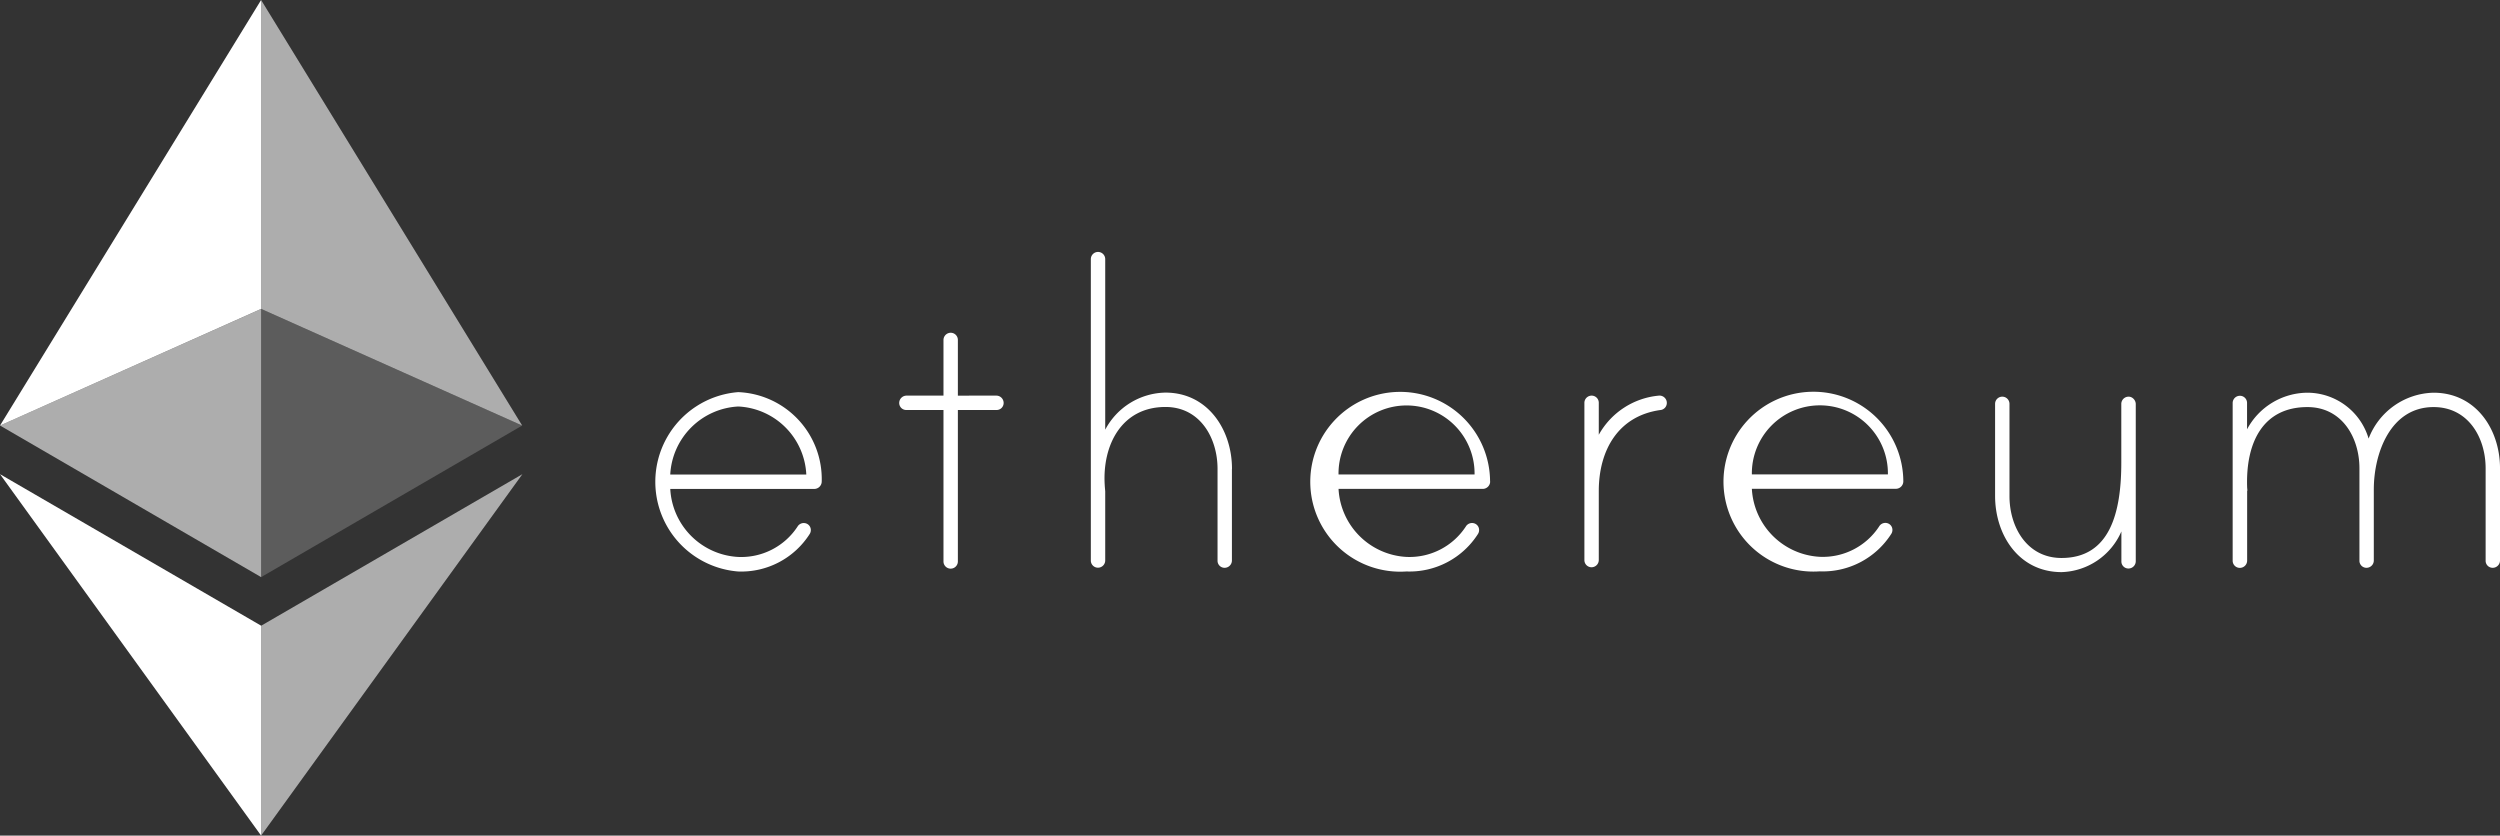 <svg id="Grupo_18924" data-name="Grupo 18924" xmlns="http://www.w3.org/2000/svg" width="164.569" height="55.004" viewBox="0 0 164.569 55.004">
  <rect x="0" y="0" width="164.569" height="55.004" fill="#333333" stroke="none"/>
  <path id="Trazado_8825" data-name="Trazado 8825" d="M10.86,1014.314a.492.492,0,0,1-.492.486H.89a4.732,4.732,0,0,0,4.478,4.478,4.434,4.434,0,0,0,3.9-2,.476.476,0,0,1,.6-.193.456.456,0,0,1,.268.342.479.479,0,0,1-.062.33,5.345,5.345,0,0,1-4.714,2.478,5.922,5.922,0,0,1,0-11.807,5.732,5.732,0,0,1,5.5,5.885m-1.015-.461a4.708,4.708,0,0,0-4.478-4.478,4.731,4.731,0,0,0-4.478,4.478Zm12.517-5.194a.481.481,0,0,1,.473.473.462.462,0,0,1-.473.473H19.822v9.97a.473.473,0,1,1-.947,0v-9.97H16.434a.462.462,0,0,1-.473-.473.485.485,0,0,1,.473-.473h2.441v-3.649a.477.477,0,0,1,.38-.479.47.47,0,0,1,.567.467v3.662Zm15.5,4.82v6.041a.481.481,0,0,1-.473.473.462.462,0,0,1-.473-.473v-6.041c0-2.036-1.152-4.073-3.425-4.073-2.914,0-4.172,2.547-4,5.156,0,.069.031.374.031.4v4.534a.477.477,0,0,1-.38.48.47.47,0,0,1-.567-.467V999.673a.473.473,0,0,1,.947,0V1010.9a4.57,4.57,0,0,1,3.967-2.441c2.784,0,4.378,2.441,4.378,5.019m16.995.834a.492.492,0,0,1-.492.486H44.881a4.732,4.732,0,0,0,4.478,4.478,4.434,4.434,0,0,0,3.9-2,.476.476,0,0,1,.6-.193.456.456,0,0,1,.268.342.479.479,0,0,1-.062.33,5.345,5.345,0,0,1-4.714,2.478,5.918,5.918,0,1,1,5.505-5.922m-1.021-.461a4.478,4.478,0,1,0-8.955,0Zm12.654-4.752a.469.469,0,0,1-.442.511c-2.784.4-4.035,2.678-4.035,5.324v4.534a.477.477,0,0,1-.38.479.47.47,0,0,1-.567-.467v-10.331a.477.477,0,0,1,.38-.48.47.47,0,0,1,.567.467v2.1a5.051,5.051,0,0,1,3.967-2.578.483.483,0,0,1,.511.436m15.569,5.212a.492.492,0,0,1-.492.486H72.089a4.732,4.732,0,0,0,4.478,4.478,4.434,4.434,0,0,0,3.9-2,.476.476,0,0,1,.6-.193.456.456,0,0,1,.268.342.479.479,0,0,1-.062.33,5.345,5.345,0,0,1-4.714,2.478,5.919,5.919,0,1,1,5.5-5.922m-1.015-.461a4.478,4.478,0,1,0-8.955,0Zm16.316-4.633v10.356a.481.481,0,0,1-.473.473.462.462,0,0,1-.473-.473v-1.968a4.438,4.438,0,0,1-3.936,2.678c-2.815,0-4.378-2.441-4.378-5.019V1009.2a.473.473,0,1,1,.947,0v6.072c0,2.036,1.152,4.073,3.425,4.073,3.188,0,3.936-2.983,3.936-6.277V1009.2a.479.479,0,0,1,.61-.455.509.509,0,0,1,.343.48m23.976,4.222v6.072a.481.481,0,0,1-.473.473.462.462,0,0,1-.473-.473v-6.072c0-2.036-1.152-4.035-3.425-4.035-2.852,0-3.936,3.051-3.936,5.424v4.683a.481.481,0,0,1-.473.473.462.462,0,0,1-.473-.473v-6.072c0-2.036-1.152-4.035-3.425-4.035-2.883,0-4.073,2.273-3.967,5.293,0,.068.031.206,0,.237v4.565a.477.477,0,0,1-.386.48.47.47,0,0,1-.567-.467v-10.362a.477.477,0,0,1,.38-.48.47.47,0,0,1,.567.467v1.731a4.54,4.54,0,0,1,3.967-2.41,4.213,4.213,0,0,1,4.035,3.02,4.691,4.691,0,0,1,4.272-3.02c2.784,0,4.378,2.4,4.378,4.982" transform="translate(43.232 -982.615)" fill="#fff"/>
  <g id="Grupo_18937" data-name="Grupo 18937" transform="translate(0 0)">
    <path id="Trazado_8844" data-name="Trazado 8844" d="M20.623,5V25.333l17.185,7.679Z" transform="translate(-3.435 -5)" fill="rgba(255,255,255,0.6)"/>
    <path id="Trazado_8845" data-name="Trazado 8845" d="M28.438,5,11.25,33.013l17.188-7.679Z" transform="translate(-11.25 -5)" fill="#fff"/>
    <path id="Trazado_8846" data-name="Trazado 8846" d="M20.623,32V45.813l17.2-23.792Z" transform="translate(-3.435 9.192)" fill="rgba(255,255,255,0.6)"/>
    <path id="Trazado_8847" data-name="Trazado 8847" d="M28.438,45.813V31.995L11.25,22.021Z" transform="translate(-11.25 9.192)" fill="#fff"/>
    <path id="Trazado_8848" data-name="Trazado 8848" d="M20.623,33.744l17.185-9.978L20.623,16.09Z" transform="translate(-3.435 4.247)" fill="rgba(255,255,255,0.2)"/>
    <path id="Trazado_8849" data-name="Trazado 8849" d="M11.25,23.765l17.188,9.978V16.09Z" transform="translate(-11.25 4.247)" fill="rgba(255,255,255,0.6)"/>
  </g>
</svg>
